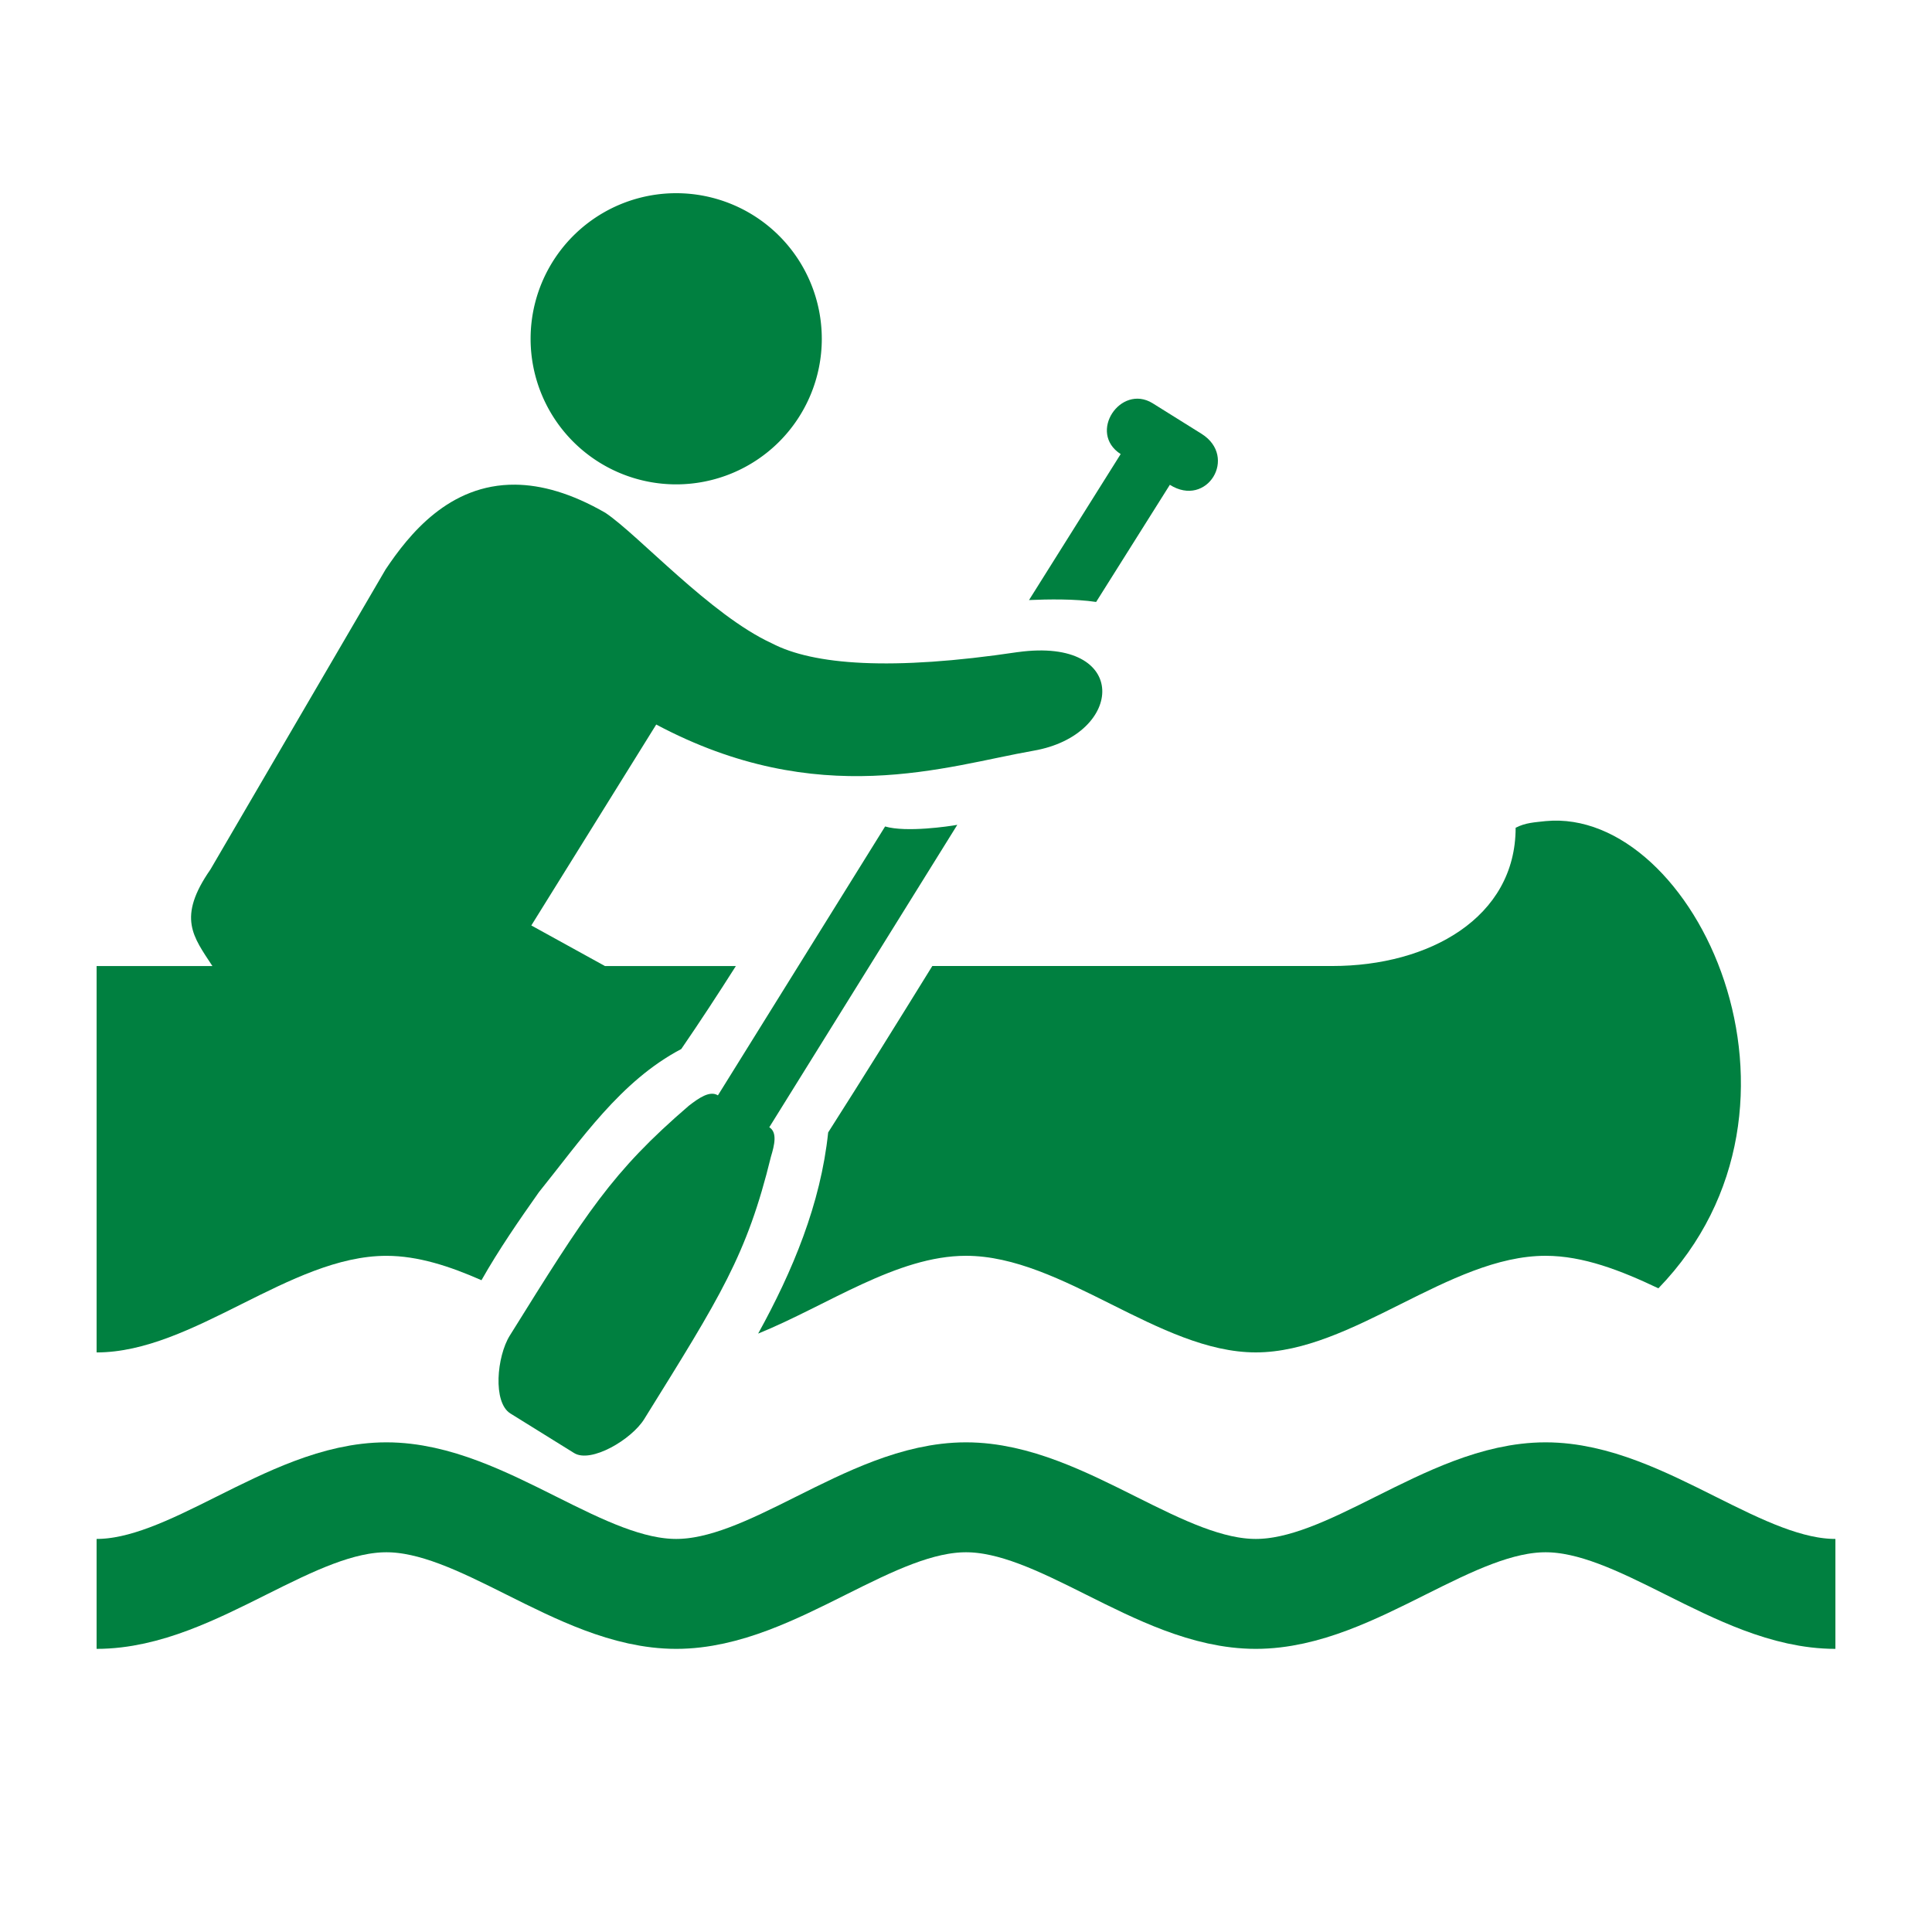 <?xml version="1.0" encoding="UTF-8" standalone="no"?>
<svg xmlns:rdf="http://www.w3.org/1999/02/22-rdf-syntax-ns#" xmlns="http://www.w3.org/2000/svg" height="580" width="580" version="1.0" xmlns:cc="http://creativecommons.org/ns#" xmlns:dc="http://purl.org/dc/elements/1.1/">
 <title>canoe</title>
 <!-- <path opacity=".8" d="m312.22 261.48 6.3818-8.9264c21.9-4.0326 48.169-26.332 37.856-59.641-1.29-3.63 6.94-18.91 13.18-19.82 22.631-4.4238 33.236-49.824 12.12-61.173l-29.89-16.071c-26.466-14.224-50.382 16.532-47.382 38.593l-22.803 36.121c-6.7333 3.4375-36.647 0.10387-43.916-5.709 25.134-13.015 34.235-42.76 35.732-48.851 10.72-43.657-27-87-70.5-87s-82.488 45.548-69.316 93.296c-14.5 0-31.288 19.732-36.205 25.963l-64.495 112.74c-19.063-0.003-33 0-33 14.37v217.63c0 14.5 14.5 29 29 29 29 0 58-29 87-29s43.5 29 87 29 58-29 87-29 43.5 29 87 29 58-29 87-29 58 29 87 29c19.442 0 29-14.5 29-29v-29c-3.5-14.5-15.55-20.93-29-29-10.02-4.82-29.62-14.66-49.97-21.54 35.47-7.46 49.97-50.96 49.97-94.46s-29-101.5-87-101.5-22.368 43.5-58 43.5z" fill-rule="evenodd" fill="#fff"/> -->
 <path stroke="#008040" stroke-width="33" d="m29 478.5c29 0 58-29 87-29s58 29 87 29 58-29 87-29 58 29 87 29 58-29 87-29 58 29 87 29" fill="none"/>
 <g fill="#008040">
  <path fill-rule="evenodd" d="m154.68 145.5c-19.871-0.187-31.913 14.97-38.928 25.457l-52.57 90.051c-10.084 14.5-5.18 20.17 0.582 29h-34.762v116c29 0 58-29 87-29 9.514 0 19.027 3.128 28.541 7.322 5.179-9.155 11.216-17.886 17.227-26.412 12.619-15.648 24.48-33.391 42.748-42.99 5.628-8.197 11.066-16.523 16.398-24.92h-39.311l-22.1-12.18 37.5-60.32c48.801 25.991 87.051 12.449 113.24 7.865 27.402-4.722 29.239-34.255-4.65-29.609l-0.01-0.006c-37.944 5.673-61.404 3.89-73.896-2.643-18.364-8.449-39.999-32.485-49.916-39.148-10.342-5.971-19.316-8.394-27.092-8.467z"/>
  <path fill-rule="evenodd" d="m279.89 290c-10.336 16.71-20.7 33.402-31.268 49.963-2.235 21.442-10.675 41.659-21.021 60.391 20.8-8.437 41.6-23.354 62.4-23.354 29 0 58 29 87 29s58-29 87-29c11.289 0 22.575 4.394 33.863 9.762 53.14-54.88 10.841-144.52-33.859-140.26-3.315 0.384-6 0.445-9 2 0 27-26 41.5-55 41.5h-120.12z"/>
  <path d="m246.71 101.71a43.707 43.707 0 0 1 -43.71 43.7 43.707 43.707 0 0 1 -43.71 -43.7 43.707 43.707 0 0 1 43.71 -43.71 43.707 43.707 0 0 1 43.707 43.707z"/>
  <path d="m308.92 180.14 27.513-43.819c-9.961-6.419-0.023-21.136 9.55-15.29l14.763 9.221c10.956 6.921 1.592 22.327-9.55 15.29l-22.126 35.167c-6.408-0.954-14.476-0.817-20.15-0.569z"/>
  <path d="m153.23 424.34c-5.358-3.328-4.07-17.138-0.197-23.372 22.988-36.914 30.685-49.177 53.765-69.021 2.99-2.307 6.288-4.629 8.726-3.115l50.19-80.72c6.307 1.857 19.227-0.037 21.672-0.491l-56.439 90.788c2.489 1.546 1.535 5.401 0.493 8.841-7.235 29.577-15.122 41.873-38.05 78.783-3.812 6.136-15.978 13.325-21.04 10.181z"/>
 </g>
</svg>
